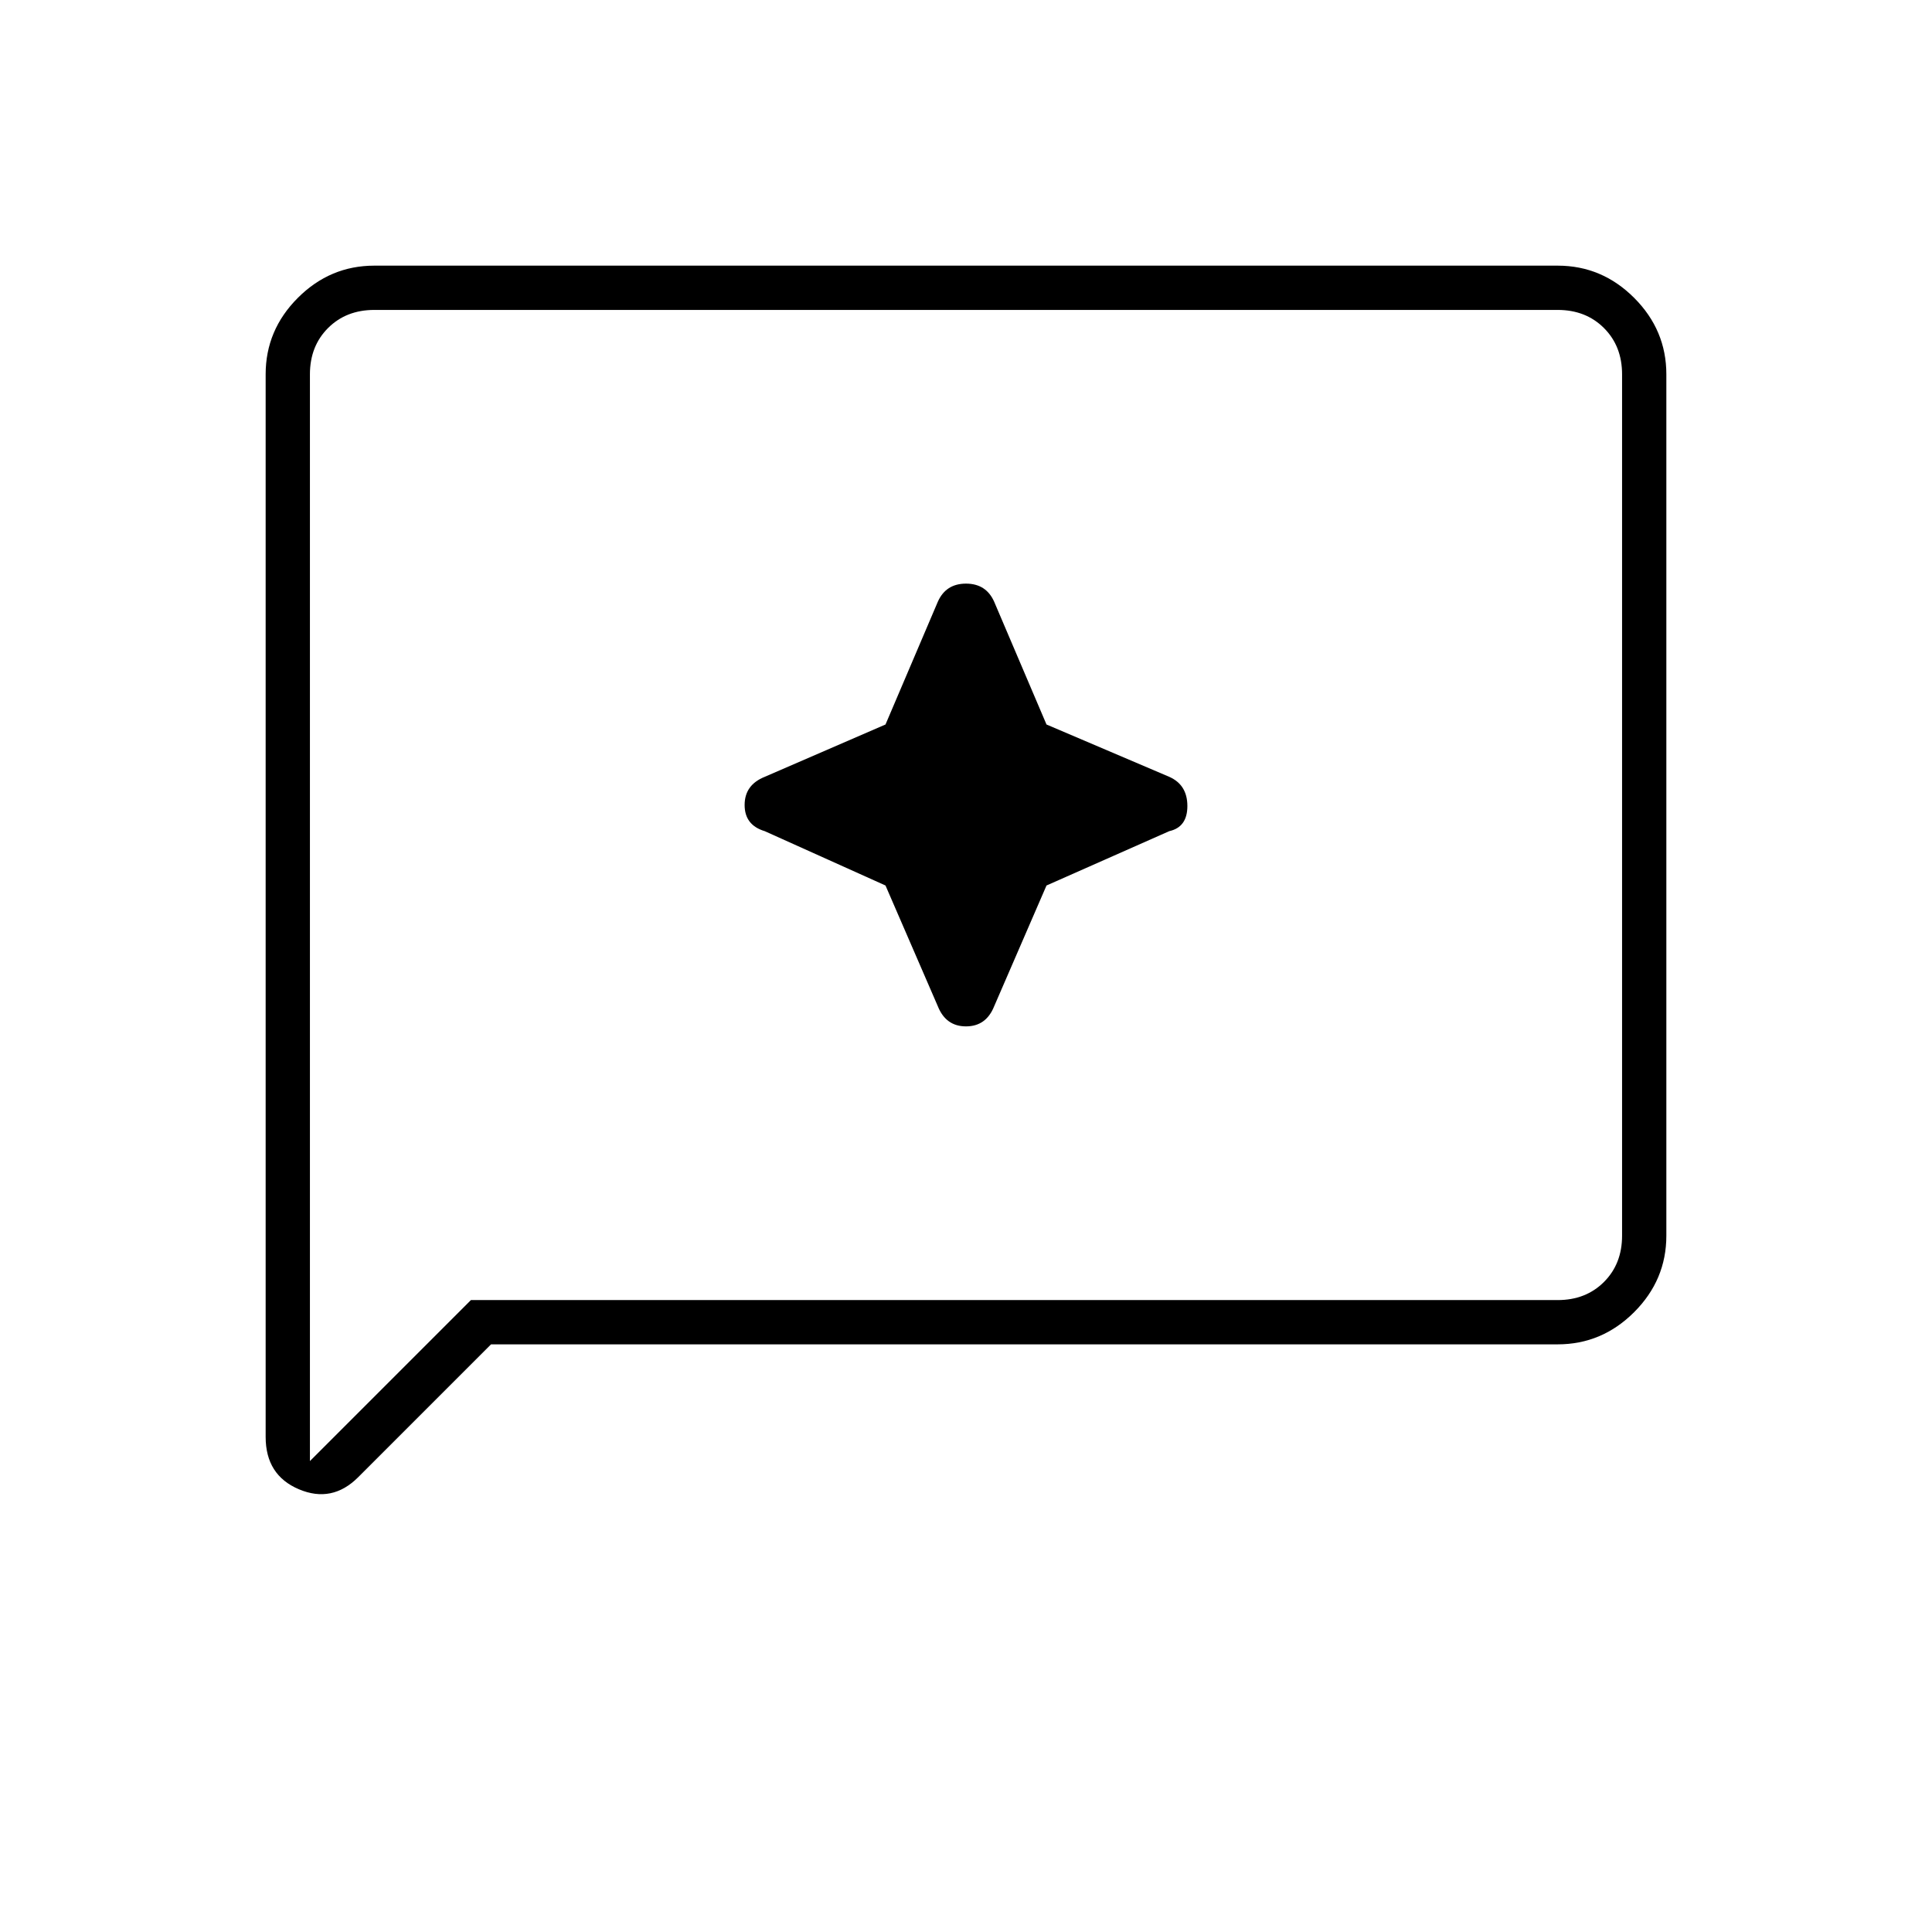 <svg xmlns="http://www.w3.org/2000/svg" height="48" width="48"><path d="M23.3 25Q23.5 25.5 24 25.5Q24.5 25.5 24.7 25L26 22L29.05 20.65Q29.5 20.55 29.5 20.025Q29.5 19.5 29.05 19.3L26 18L24.7 14.95Q24.5 14.5 24 14.5Q23.5 14.5 23.3 14.95L22 18L19 19.3Q18.5 19.5 18.5 20Q18.5 20.5 19 20.65L22 22ZM6.6 35.7V9.3Q6.6 8.2 7.4 7.4Q8.2 6.6 9.3 6.6H38.7Q39.8 6.6 40.6 7.4Q41.4 8.2 41.4 9.3V30.7Q41.4 31.8 40.6 32.6Q39.8 33.4 38.7 33.4H12.2L8.9 36.7Q8.25 37.35 7.425 37Q6.6 36.65 6.6 35.7ZM7.7 36.3 11.7 32.3H38.7Q39.4 32.3 39.85 31.85Q40.3 31.4 40.3 30.7V9.3Q40.3 8.6 39.85 8.15Q39.4 7.7 38.7 7.7H9.3Q8.6 7.7 8.15 8.15Q7.7 8.6 7.7 9.3ZM7.7 9.3Q7.7 8.6 7.7 8.15Q7.7 7.7 7.7 7.7Q7.7 7.7 7.7 8.15Q7.7 8.6 7.7 9.3V30.7Q7.7 31.4 7.7 31.85Q7.7 32.3 7.7 32.3V36.3Z"/></svg>